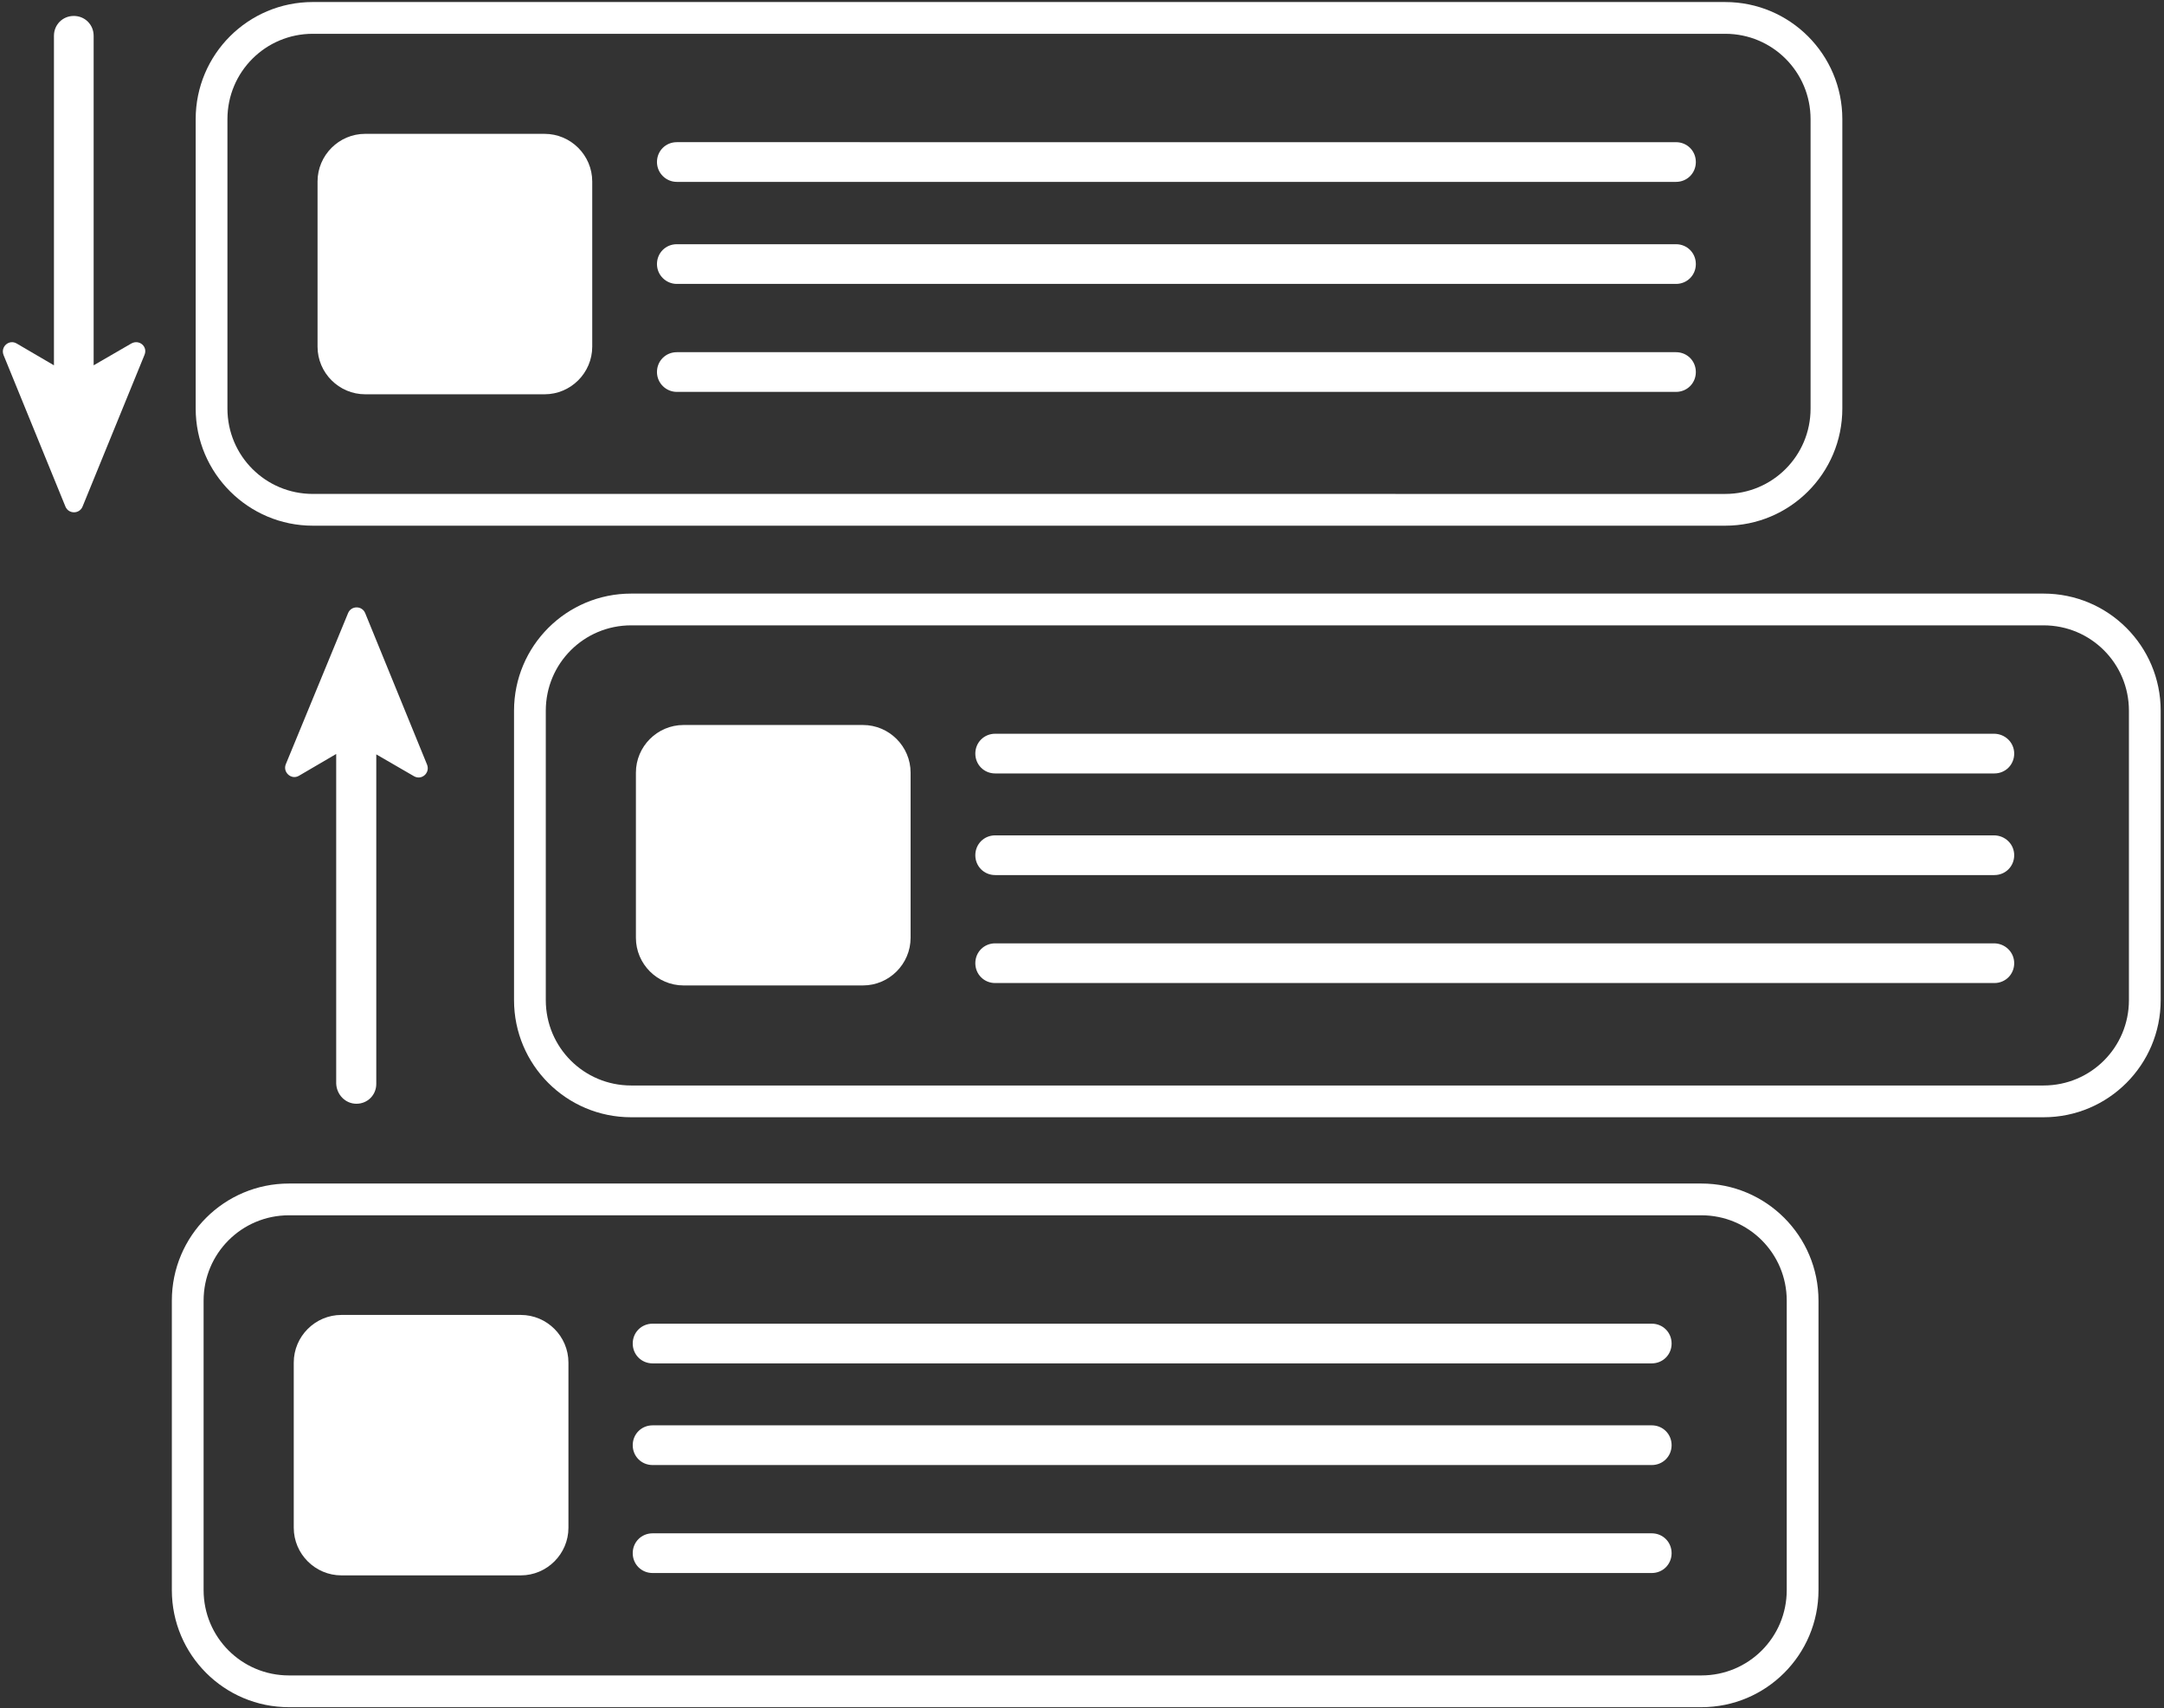 <?xml version="1.0" encoding="UTF-8"?>
<svg width="641px" height="506px" viewBox="0 0 641 506" version="1.1" xmlns="http://www.w3.org/2000/svg" xmlns:xlink="http://www.w3.org/1999/xlink">
    <rect x="0" y="0" width="641" height="506" fill="#333333" stroke="none"/>
    <title>noun-prioritization-2734814</title>
    <g id="Page-1" stroke="none" stroke-width="1" fill="none" fill-rule="evenodd">
        <g id="noun-prioritization-2734814" transform="translate(0.847, 0.601)" fill="#FFFFFF" fill-rule="nonzero">
            <path d="M91.803,155.099 L510.183,155.099 C529.351,155.099 544.871,139.576 544.871,120.411 L544.871,34.692 C544.871,15.524 529.348,0.004 510.183,0.004 L91.803,-1.42108547e-14 C72.635,-1.42108547e-14 57.115,15.523 57.115,34.688 L57.115,120.411 C57.115,139.579 72.756,155.099 91.803,155.099 L91.803,155.099 Z M66.522,34.689 C66.522,20.697 77.811,9.408 91.803,9.408 L510.183,9.408 C524.175,9.408 535.464,20.697 535.464,34.689 L535.464,120.412 C535.464,134.404 524.175,145.693 510.183,145.693 L91.803,145.689 C77.811,145.689 66.522,134.4 66.522,120.408 L66.522,34.689 Z" id="Shape"></path>
            <path d="M604.483,175.209 L186.103,175.209 C166.935,175.209 151.415,190.732 151.415,209.897 L151.415,295.62 C151.415,314.788 166.938,330.308 186.103,330.308 L604.483,330.308 C623.651,330.308 639.171,314.785 639.171,295.62 L639.171,209.897 C639.171,190.733 623.651,175.209 604.483,175.209 Z M629.764,295.619 C629.764,309.611 618.475,320.9 604.483,320.9 L186.103,320.9 C172.111,320.9 160.822,309.611 160.822,295.619 L160.822,209.896 C160.822,195.904 172.111,184.615 186.103,184.615 L604.483,184.615 C618.475,184.615 629.764,195.904 629.764,209.896 L629.764,295.619 Z" id="Shape"></path>
            <path d="M503.123,349.939 L84.743,349.939 C65.575,349.939 50.055,365.462 50.055,384.627 L50.055,470.35 C50.055,489.518 65.578,505.038 84.743,505.038 L503.123,505.038 C522.291,505.038 537.811,489.515 537.811,470.35 L537.811,384.627 C537.811,365.463 522.288,349.939 503.123,349.939 Z M528.404,470.349 C528.404,484.341 517.115,495.63 503.123,495.63 L84.743,495.63 C70.751,495.63 59.462,484.341 59.462,470.349 L59.462,384.626 C59.462,370.634 70.751,359.345 84.743,359.345 L503.123,359.345 C517.115,359.345 528.404,370.634 528.404,384.626 L528.404,470.349 Z" id="Shape"></path>
            <path d="M107.323,116.179 L160.471,116.179 C168.232,116.179 174.58,109.827 174.58,102.07 L174.58,53.152 C174.58,45.39 168.228,39.043 160.471,39.043 L107.323,39.039 C99.561,39.039 93.214,45.391 93.214,53.148 L93.214,102.066 C93.21,109.828 99.561,116.179 107.323,116.179 L107.323,116.179 Z" id="Path"></path>
            <path d="M254.773,214.129 L201.625,214.129 C193.863,214.129 187.516,220.481 187.516,228.238 L187.516,277.156 C187.516,284.918 193.867,291.265 201.625,291.265 L254.773,291.265 C262.534,291.265 268.882,284.913 268.882,277.156 L268.882,228.238 C268.882,220.476 262.534,214.129 254.773,214.129 Z" id="Path"></path>
            <path d="M153.423,388.859 L100.275,388.859 C92.513,388.859 86.166,395.211 86.166,402.968 L86.166,451.886 C86.166,459.648 92.517,465.995 100.275,465.995 L153.423,465.995 C161.184,465.995 167.532,459.643 167.532,451.886 L167.532,402.968 C167.532,395.21 161.184,388.859 153.423,388.859 Z" id="Path"></path>
            <path d="M104.733,326.309 C108.026,326.309 110.611,323.723 110.611,320.43 L110.611,222.832 L121.783,229.301 C124.018,230.594 126.604,228.359 125.662,225.891 L107.318,180.973 C106.377,178.738 103.201,178.738 102.264,180.973 L83.803,225.77 C82.861,228.121 85.447,230.473 87.682,229.18 L98.737,222.711 L98.737,320.309 C98.854,323.602 101.444,326.309 104.733,326.309 L104.733,326.309 Z" id="Path"></path>
            <path d="M589.783,216.719 L293.933,216.719 C290.64,216.719 288.054,219.305 288.054,222.598 C288.054,225.891 290.64,228.477 293.933,228.477 L589.903,228.477 C593.196,228.477 595.781,225.891 595.781,222.598 C595.781,219.305 593.078,216.719 589.785,216.719 L589.783,216.719 Z" id="Path"></path>
            <path d="M589.783,278.799 L293.933,278.799 C290.64,278.799 288.054,281.385 288.054,284.678 C288.054,287.971 290.64,290.557 293.933,290.557 L589.903,290.557 C593.196,290.557 595.781,287.971 595.781,284.678 C595.781,281.389 593.078,278.799 589.785,278.799 L589.783,278.799 Z" id="Path"></path>
            <path d="M589.783,246.819 L293.933,246.819 C290.64,246.819 288.054,249.405 288.054,252.698 C288.054,255.991 290.64,258.577 293.933,258.577 L589.903,258.577 C593.196,258.577 595.781,255.991 595.781,252.698 C595.781,249.409 593.078,246.819 589.785,246.819 L589.783,246.819 Z" id="Path"></path>
            <path d="M199.633,53.27 L495.603,53.27 C498.896,53.27 501.481,50.684 501.481,47.391 C501.481,44.098 498.896,41.512 495.603,41.512 L199.633,41.508 C196.34,41.508 193.754,44.094 193.754,47.387 C193.754,50.68 196.457,53.27 199.633,53.27 L199.633,53.27 Z" id="Path"></path>
            <path d="M199.633,115.469 L495.603,115.469 C498.896,115.469 501.481,112.883 501.481,109.59 C501.481,106.297 498.896,103.711 495.603,103.711 L199.633,103.711 C196.34,103.711 193.754,106.297 193.754,109.59 C193.754,112.883 196.457,115.469 199.633,115.469 Z" id="Path"></path>
            <path d="M199.633,83.489 L495.603,83.489 C498.896,83.489 501.481,80.903 501.481,77.61 C501.481,74.317 498.896,71.731 495.603,71.731 L199.633,71.731 C196.34,71.731 193.754,74.317 193.754,77.61 C193.754,80.903 196.457,83.489 199.633,83.489 Z" id="Path"></path>
            <path d="M488.423,391.449 L192.453,391.449 C189.16,391.449 186.574,394.035 186.574,397.328 C186.574,400.621 189.16,403.207 192.453,403.207 L488.423,403.207 C491.716,403.207 494.301,400.621 494.301,397.328 C494.301,394.039 491.716,391.449 488.423,391.449 L488.423,391.449 Z" id="Path"></path>
            <path d="M488.423,453.539 L192.453,453.539 C189.16,453.539 186.574,456.125 186.574,459.418 C186.574,462.711 189.16,465.297 192.453,465.297 L488.423,465.297 C491.716,465.297 494.301,462.711 494.301,459.418 C494.301,456.125 491.716,453.539 488.423,453.539 L488.423,453.539 Z" id="Path"></path>
            <path d="M488.423,421.559 L192.453,421.559 C189.16,421.559 186.574,424.145 186.574,427.438 C186.574,430.731 189.16,433.317 192.453,433.317 L488.423,433.317 C491.716,433.317 494.301,430.731 494.301,427.438 C494.301,424.145 491.716,421.559 488.423,421.559 L488.423,421.559 Z" id="Path"></path>
            <path d="M38.063,101.129 L26.891,107.598 L26.891,10 C26.891,6.707 24.305,4.121 21.012,4.121 C17.719,4.121 15.133,6.707 15.133,10 L15.133,107.598 L4.078,101.129 C1.843,99.836 -0.743,102.07 0.199,104.539 L18.543,149.457 C19.484,151.692 22.66,151.692 23.598,149.457 L41.942,104.539 C43.004,102.07 40.414,99.836 38.063,101.129 L38.063,101.129 Z" id="Path"></path>
        </g>
    </g>
</svg>